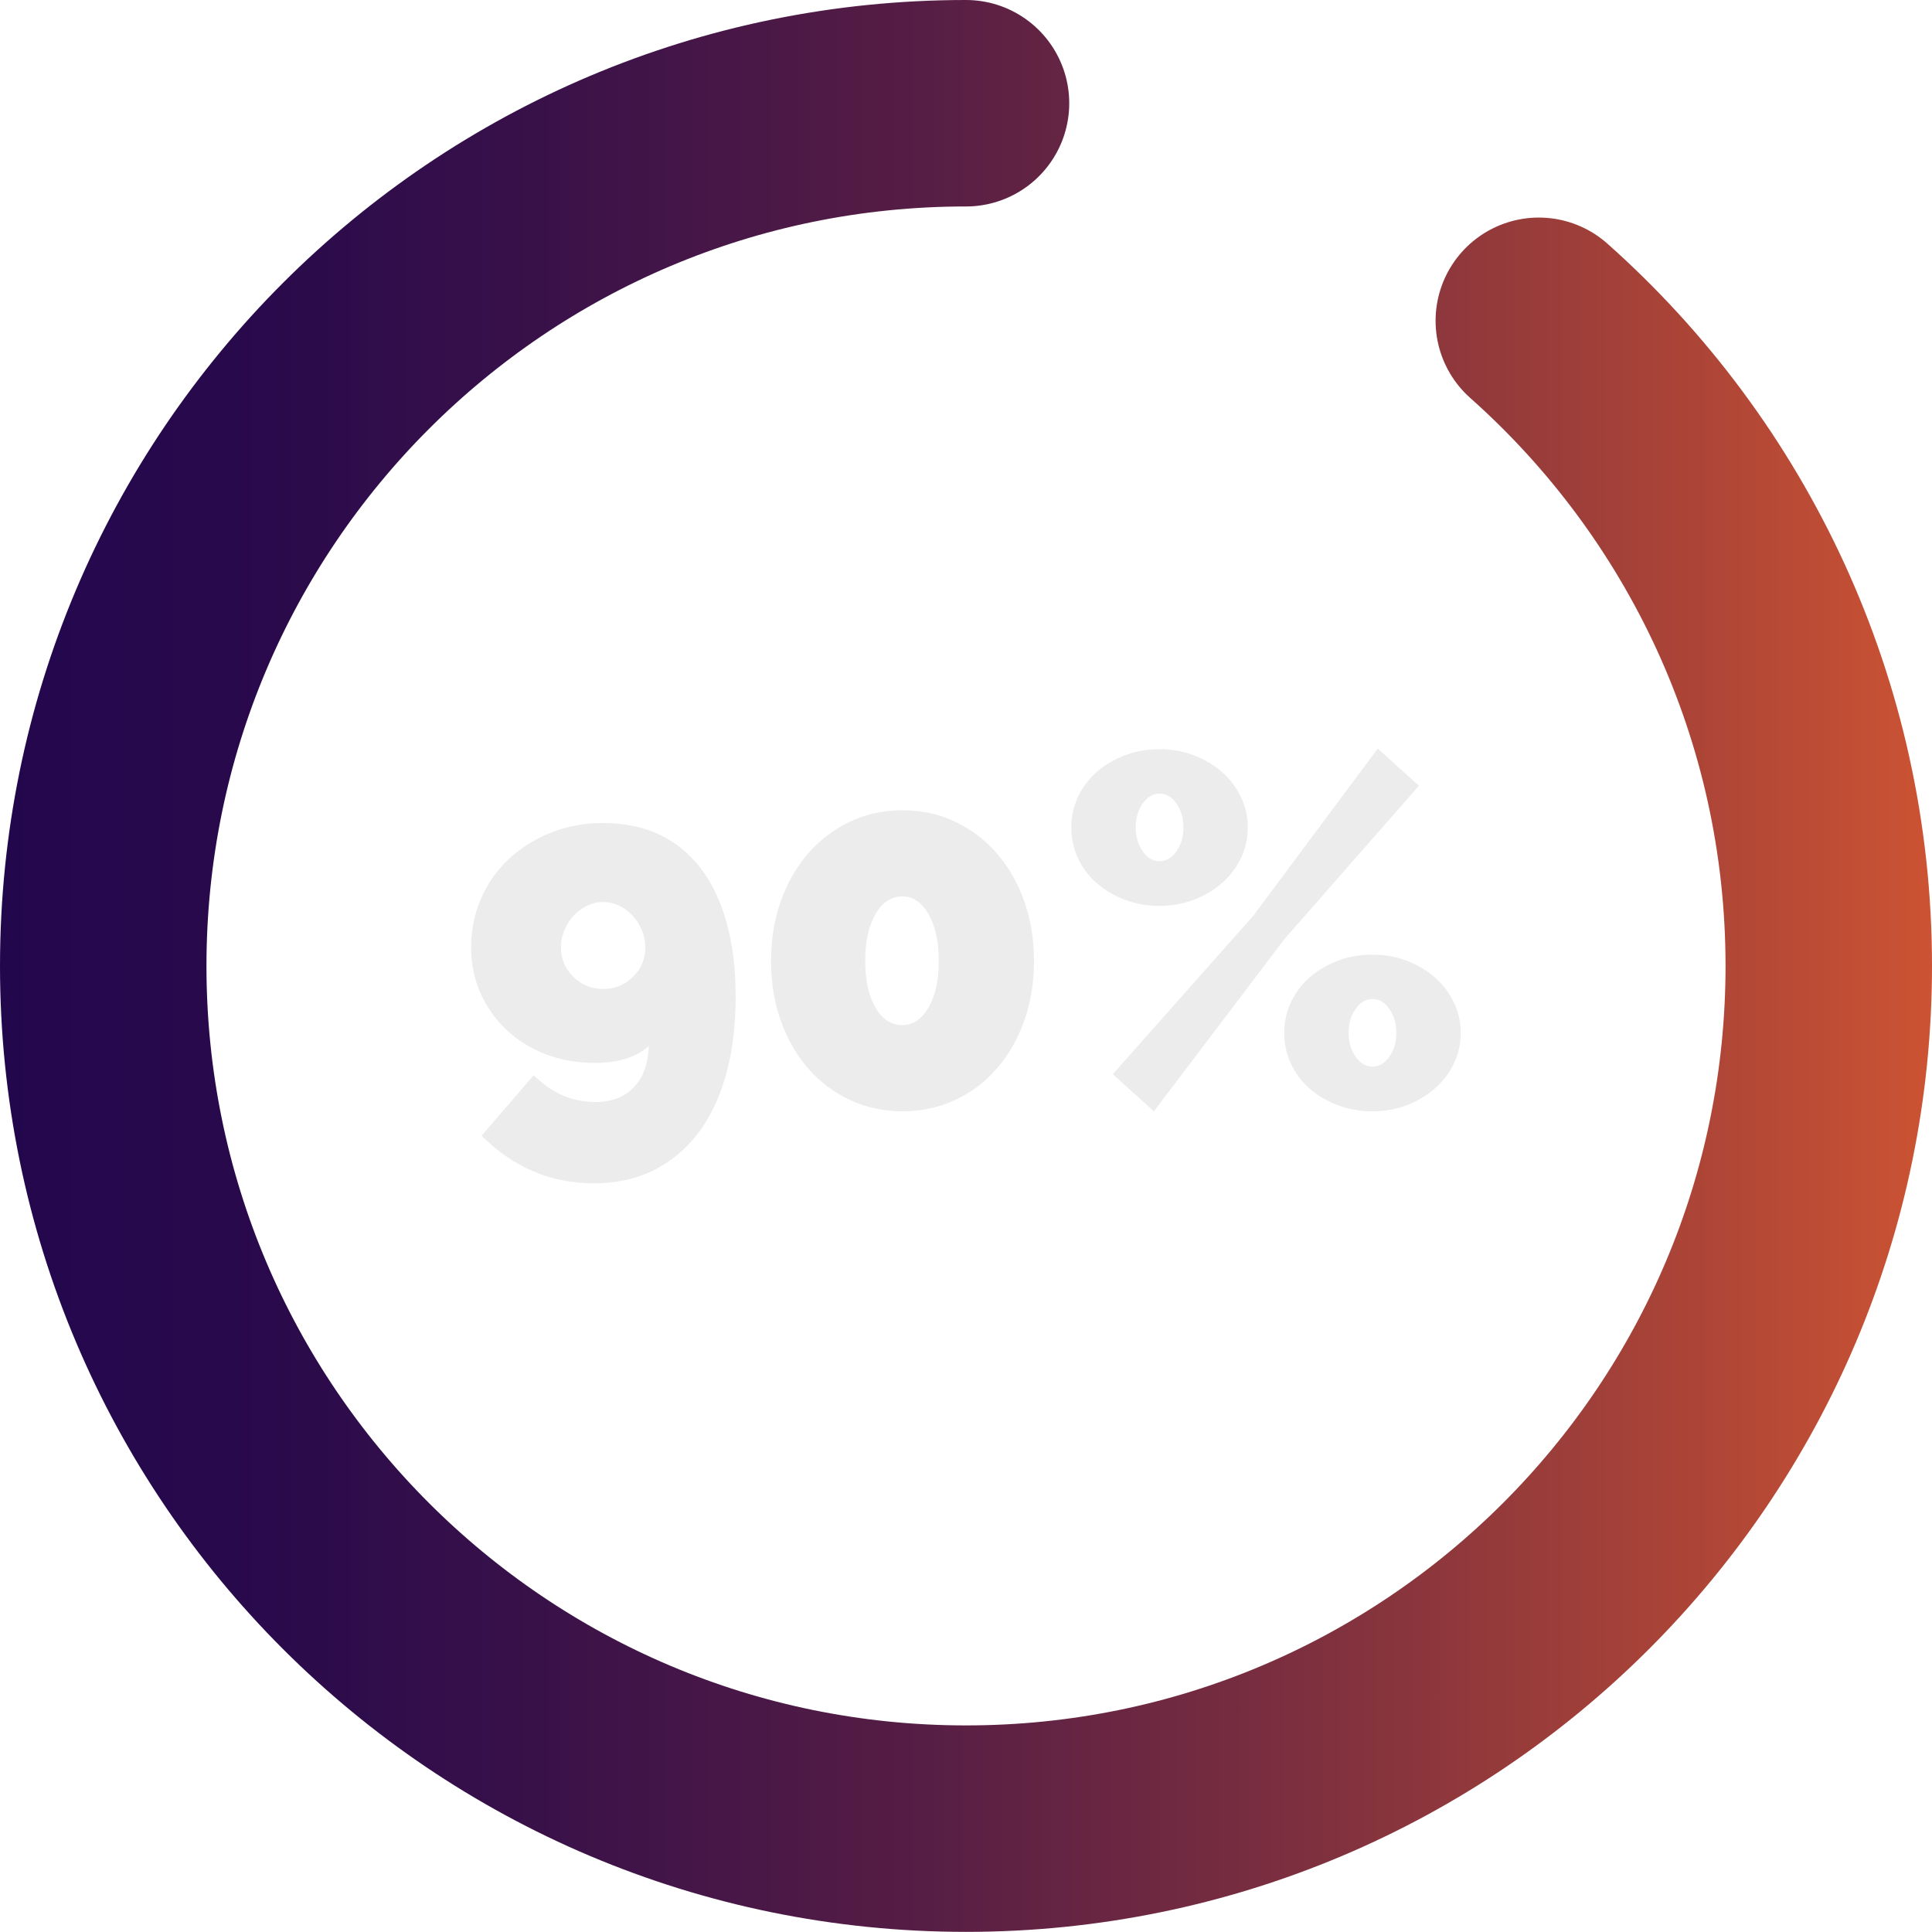 <?xml version="1.0" encoding="UTF-8"?>
<svg id="Layer_2" data-name="Layer 2" xmlns="http://www.w3.org/2000/svg" xmlns:xlink="http://www.w3.org/1999/xlink" viewBox="0 0 149.72 149.72">
  <defs>
    <style>
      .cls-1 {
        fill: none;
        stroke: url(#linear-gradient);
        stroke-linecap: round;
        stroke-miterlimit: 10;
        stroke-width: 16px;
      }

      .cls-2 {
        fill: #ececec;
      }
    </style>
    <linearGradient id="linear-gradient" x1="0" y1="74.86" x2="149.72" y2="74.86" gradientUnits="userSpaceOnUse">
      <stop offset="0" stop-color="#23074d"/>
      <stop offset=".12" stop-color="#28094c"/>
      <stop offset=".28" stop-color="#391149"/>
      <stop offset=".47" stop-color="#551d45"/>
      <stop offset=".67" stop-color="#7c2f3f"/>
      <stop offset=".88" stop-color="#ad4537"/>
      <stop offset="1" stop-color="#cc5333"/>
    </linearGradient>
  </defs>
  <g id="Camada_2" data-name="Camada 2">
    <g>
      <path class="cls-1" d="M119.25,24.86c13.78,12.25,22.47,30.11,22.47,49.99,0,36.93-29.93,66.86-66.86,66.86S8,111.78,8,74.86,37.93,8,74.86,8"/>
      <g>
        <path class="cls-2" d="M36.51,73.4c0-1.33,.26-2.59,.77-3.77s1.23-2.2,2.15-3.06c.92-.86,2.01-1.54,3.25-2.04,1.24-.5,2.6-.75,4.06-.75,1.64,0,3.1,.3,4.37,.9,1.27,.6,2.34,1.48,3.21,2.63,.87,1.15,1.54,2.56,2,4.23s.69,3.56,.69,5.69c0,2.26-.25,4.28-.75,6.06s-1.22,3.29-2.17,4.54c-.95,1.24-2.1,2.2-3.46,2.87-1.36,.67-2.9,1-4.62,1-3.33,0-6.23-1.23-8.69-3.69l4.04-4.69c1.38,1.38,2.97,2.08,4.77,2.08,1.26,0,2.25-.38,2.98-1.13,.73-.76,1.12-1.83,1.17-3.21-.98,.87-2.36,1.31-4.15,1.31-1.38,0-2.66-.22-3.83-.67-1.17-.45-2.18-1.08-3.04-1.88-.86-.81-1.53-1.76-2.02-2.85-.49-1.09-.73-2.27-.73-3.56Zm10.23-3.5c-.44,0-.85,.1-1.25,.29s-.74,.45-1.04,.77c-.29,.32-.53,.69-.71,1.12-.18,.42-.27,.87-.27,1.33,0,.9,.32,1.66,.96,2.29,.64,.63,1.41,.94,2.31,.94s1.67-.31,2.31-.94,.96-1.39,.96-2.29c0-.46-.09-.9-.27-1.33-.18-.42-.42-.79-.71-1.12-.3-.32-.64-.58-1.04-.77s-.81-.29-1.25-.29Z"/>
        <path class="cls-2" d="M80.13,74.47c0,1.69-.26,3.25-.77,4.67-.51,1.42-1.22,2.65-2.13,3.69-.91,1.04-1.99,1.85-3.23,2.42-1.24,.58-2.6,.87-4.06,.87s-2.81-.29-4.06-.87c-1.24-.58-2.32-1.38-3.23-2.42-.91-1.04-1.62-2.27-2.13-3.69-.51-1.42-.77-2.98-.77-4.67s.26-3.25,.77-4.67c.51-1.42,1.22-2.65,2.13-3.69,.91-1.04,1.99-1.85,3.23-2.44,1.24-.59,2.6-.88,4.06-.88s2.81,.29,4.06,.88c1.24,.59,2.32,1.4,3.23,2.44,.91,1.04,1.62,2.27,2.13,3.69s.77,2.98,.77,4.67Zm-7.38,0c0-1.49-.26-2.69-.79-3.62-.53-.92-1.2-1.38-2.02-1.38-.87,0-1.57,.46-2.1,1.38-.53,.92-.79,2.13-.79,3.62s.26,2.69,.79,3.6c.52,.91,1.22,1.37,2.1,1.37,.82,0,1.49-.46,2.02-1.37,.53-.91,.79-2.11,.79-3.6Z"/>
        <path class="cls-2" d="M89.86,70.2c-.98,0-1.88-.16-2.71-.48-.83-.32-1.56-.75-2.17-1.29-.62-.54-1.1-1.18-1.44-1.92-.35-.74-.52-1.54-.52-2.38s.17-1.64,.52-2.38c.35-.74,.83-1.38,1.44-1.92,.62-.54,1.34-.97,2.17-1.29,.83-.32,1.74-.48,2.71-.48s1.84,.16,2.67,.48c.83,.32,1.56,.75,2.17,1.29,.62,.54,1.1,1.18,1.46,1.92,.36,.74,.54,1.54,.54,2.38s-.18,1.64-.54,2.38c-.36,.74-.85,1.38-1.46,1.92-.62,.54-1.34,.97-2.17,1.29-.83,.32-1.72,.48-2.67,.48Zm-3.62,13.04l10.88-12.27,9.65-12.96,3.19,2.88-10.42,11.88-10.12,13.35-3.19-2.88Zm3.62-16.5c.51,0,.95-.26,1.31-.77,.36-.51,.54-1.13,.54-1.85s-.18-1.33-.54-1.85c-.36-.51-.8-.77-1.31-.77s-.95,.26-1.31,.77c-.36,.51-.54,1.13-.54,1.85s.18,1.33,.54,1.85,.79,.77,1.31,.77Zm16.5,19.38c-.97,0-1.88-.16-2.71-.48s-1.56-.75-2.17-1.29c-.62-.54-1.1-1.18-1.44-1.92-.35-.74-.52-1.54-.52-2.38s.17-1.64,.52-2.38c.35-.74,.83-1.38,1.44-1.92,.62-.54,1.34-.97,2.17-1.29,.83-.32,1.74-.48,2.71-.48s1.84,.16,2.67,.48c.83,.32,1.56,.75,2.17,1.29,.62,.54,1.1,1.18,1.46,1.92,.36,.74,.54,1.54,.54,2.38s-.18,1.64-.54,2.38c-.36,.74-.85,1.38-1.46,1.92-.62,.54-1.34,.97-2.17,1.29s-1.72,.48-2.67,.48Zm0-3.46c.51,0,.95-.26,1.31-.77,.36-.51,.54-1.13,.54-1.85s-.18-1.33-.54-1.85c-.36-.51-.79-.77-1.31-.77s-.95,.26-1.31,.77c-.36,.51-.54,1.13-.54,1.85s.18,1.33,.54,1.85c.36,.51,.79,.77,1.31,.77Z"/>
      </g>
    </g>
  </g>
</svg>